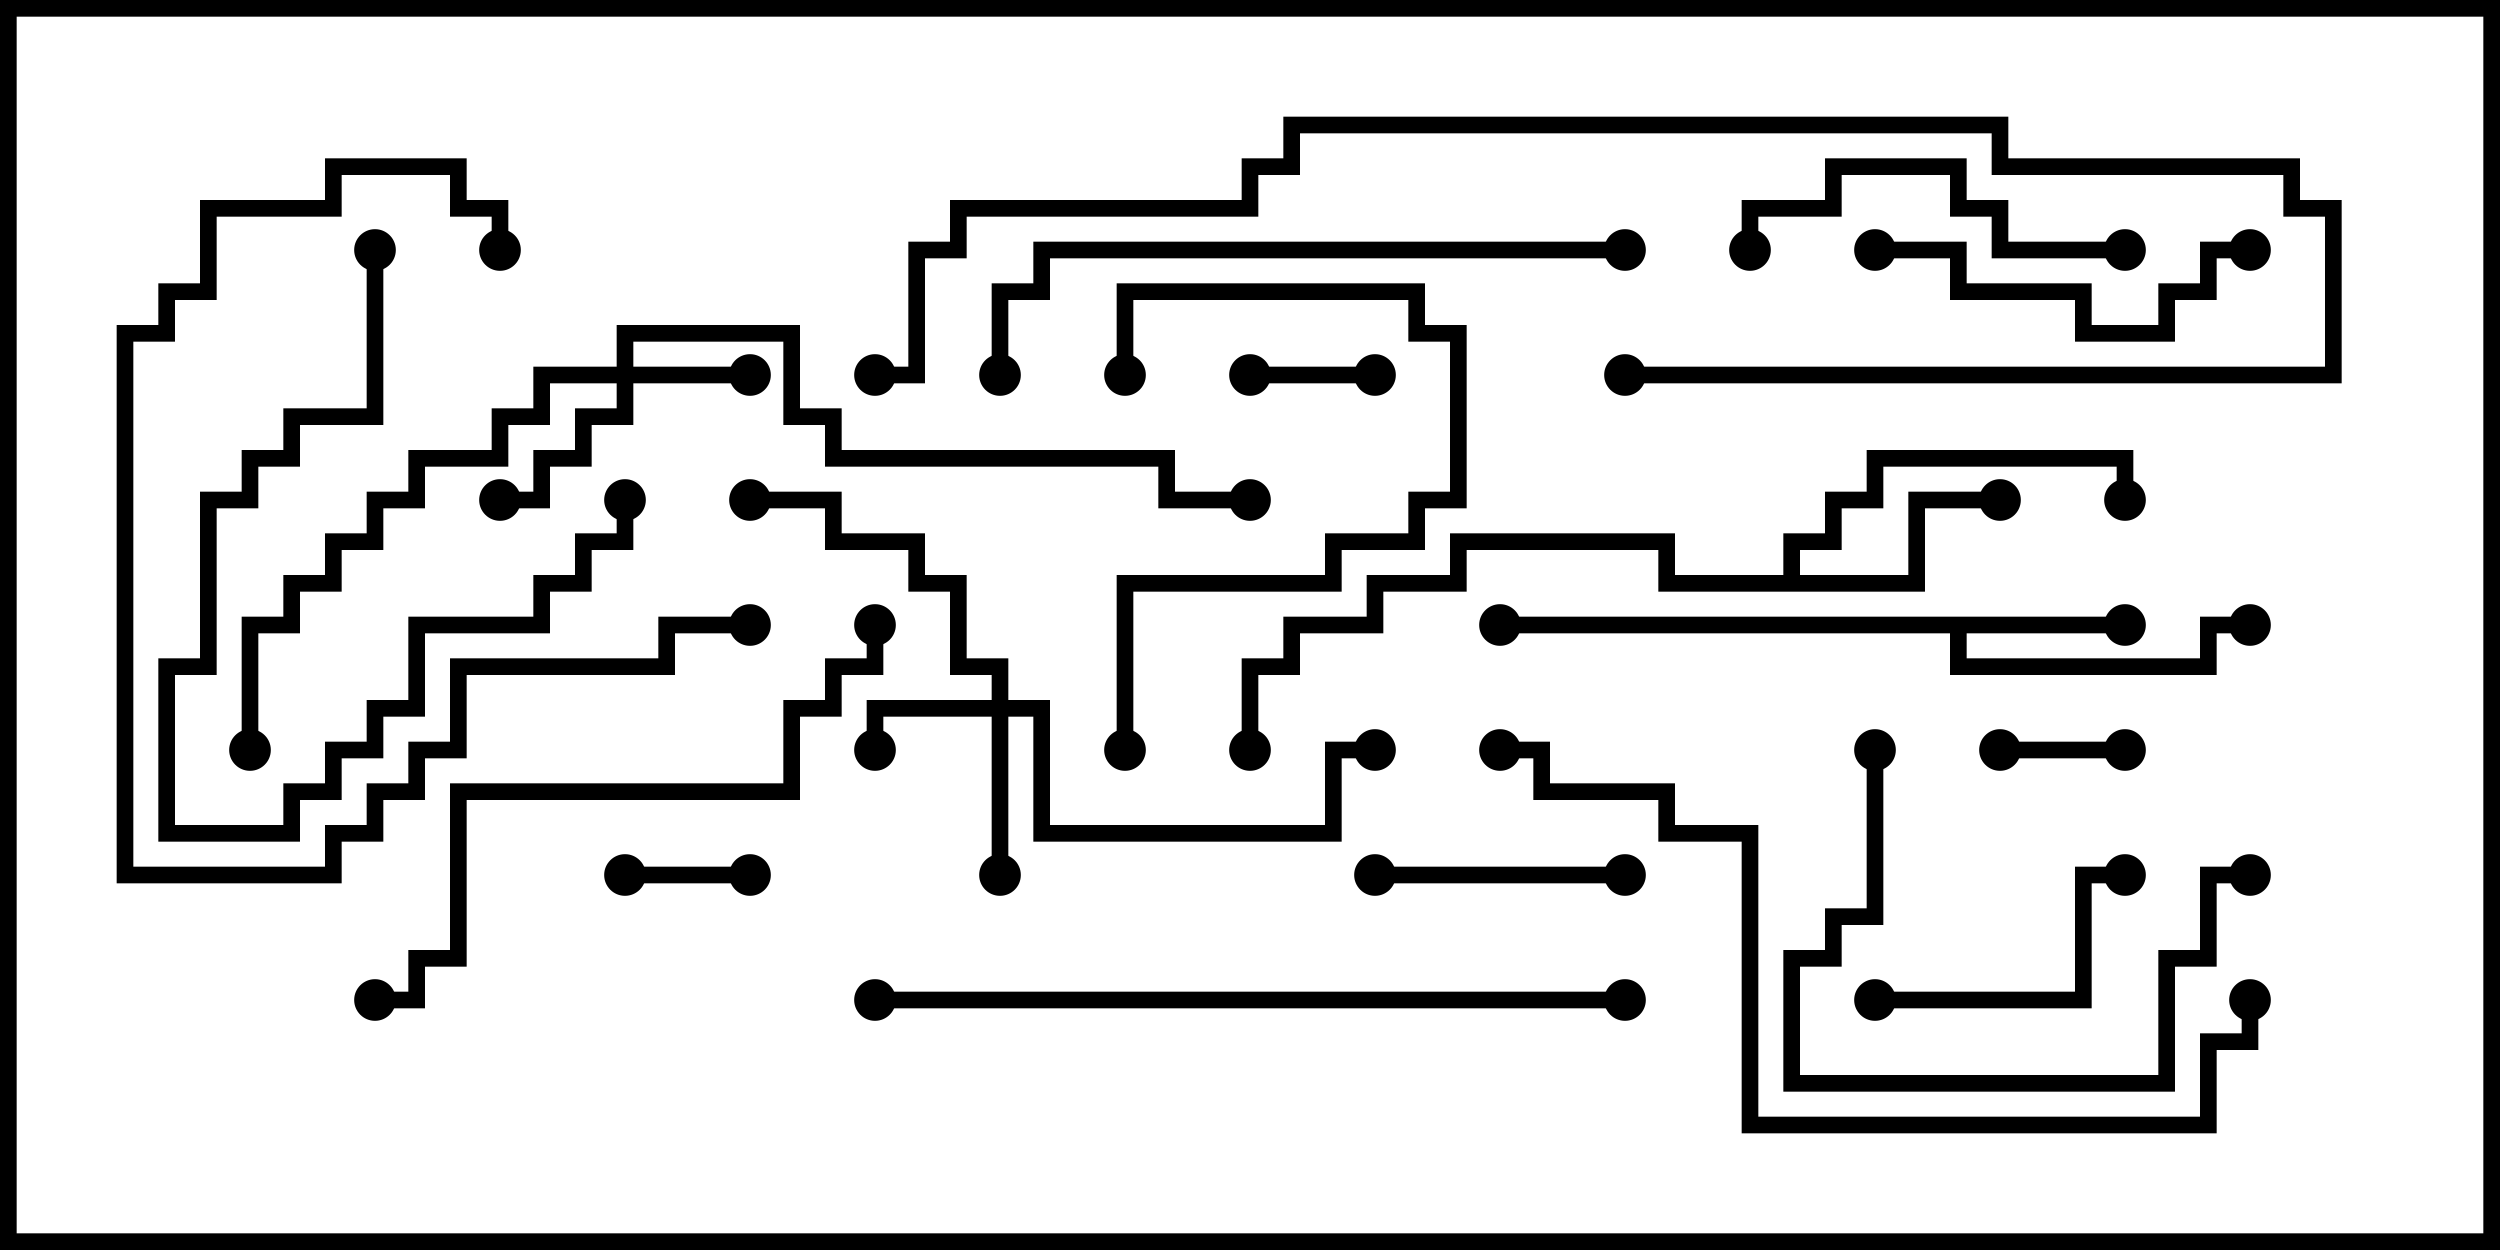 <svg version="1.1" width="30" height="15" xmlns="http://www.w3.org/2000/svg"><path d="M25.5,7.4L25.5,7.6L23.6,7.6L23.6,7.9L26.4,7.9L26.4,7.4L27,7.4L27,7.6L26.6,7.6L26.6,8.1L23.4,8.1L23.4,7.6L18,7.6L18,7.4z" stroke="none"/><path d="M21.4,6.9L21.4,6.4L21.9,6.4L21.9,5.9L22.4,5.9L22.4,5.4L25.6,5.4L25.6,6L25.4,6L25.4,5.6L22.6,5.6L22.6,6.1L22.1,6.1L22.1,6.6L21.6,6.6L21.6,6.9L22.9,6.9L22.9,5.9L24,5.9L24,6.1L23.1,6.1L23.1,7.1L19.9,7.1L19.9,6.6L17.6,6.6L17.6,7.1L16.6,7.1L16.6,7.6L15.6,7.6L15.6,8.1L15.1,8.1L15.1,9L14.9,9L14.9,7.9L15.4,7.9L15.4,7.4L16.4,7.4L16.4,6.9L17.4,6.9L17.4,6.4L20.1,6.4L20.1,6.9z" stroke="none"/><path d="M7.4,4.4L7.4,3.9L9.6,3.9L9.6,4.9L10.1,4.9L10.1,5.4L14.1,5.4L14.1,5.9L15,5.9L15,6.1L13.9,6.1L13.9,5.6L9.9,5.6L9.9,5.1L9.4,5.1L9.4,4.1L7.6,4.1L7.6,4.4L9,4.4L9,4.6L7.6,4.6L7.6,5.1L7.1,5.1L7.1,5.6L6.6,5.6L6.6,6.1L6,6.1L6,5.9L6.4,5.9L6.4,5.4L6.9,5.4L6.9,4.9L7.4,4.9L7.4,4.6L6.6,4.6L6.6,5.1L6.1,5.1L6.1,5.6L5.1,5.6L5.1,6.1L4.6,6.1L4.6,6.6L4.1,6.6L4.1,7.1L3.6,7.1L3.6,7.6L3.1,7.6L3.1,9L2.9,9L2.9,7.4L3.4,7.4L3.4,6.9L3.9,6.9L3.9,6.4L4.4,6.4L4.4,5.9L4.9,5.9L4.9,5.4L5.9,5.4L5.9,4.9L6.4,4.9L6.4,4.4z" stroke="none"/><path d="M11.9,8.4L11.9,8.1L11.4,8.1L11.4,7.1L10.9,7.1L10.9,6.6L9.9,6.6L9.9,6.1L9,6.1L9,5.9L10.1,5.9L10.1,6.4L11.1,6.4L11.1,6.9L11.6,6.9L11.6,7.9L12.1,7.9L12.1,8.4L12.6,8.4L12.6,9.9L15.9,9.9L15.9,8.9L16.5,8.9L16.5,9.1L16.1,9.1L16.1,10.1L12.4,10.1L12.4,8.6L12.1,8.6L12.1,10.5L11.9,10.5L11.9,8.6L10.6,8.6L10.6,9L10.4,9L10.4,8.4z" stroke="none"/><path d="M16.5,4.4L16.5,4.6L15,4.6L15,4.4z" stroke="none"/><path d="M7.5,10.6L7.5,10.4L9,10.4L9,10.6z" stroke="none"/><path d="M25.5,8.9L25.5,9.1L24,9.1L24,8.9z" stroke="none"/><path d="M19.5,10.4L19.5,10.6L16.5,10.6L16.5,10.4z" stroke="none"/><path d="M22.5,12.1L22.5,11.9L24.9,11.9L24.9,10.4L25.5,10.4L25.5,10.6L25.1,10.6L25.1,12.1z" stroke="none"/><path d="M4.4,3L4.6,3L4.6,5.1L3.6,5.1L3.6,5.6L3.1,5.6L3.1,6.1L2.6,6.1L2.6,8.1L2.1,8.1L2.1,9.9L3.4,9.9L3.4,9.4L3.9,9.4L3.9,8.9L4.4,8.9L4.4,8.4L4.9,8.4L4.9,7.4L6.4,7.4L6.4,6.9L6.9,6.9L6.9,6.4L7.4,6.4L7.4,6L7.6,6L7.6,6.6L7.1,6.6L7.1,7.1L6.6,7.1L6.6,7.6L5.1,7.6L5.1,8.6L4.6,8.6L4.6,9.1L4.1,9.1L4.1,9.6L3.6,9.6L3.6,10.1L1.9,10.1L1.9,7.9L2.4,7.9L2.4,5.9L2.9,5.9L2.9,5.4L3.4,5.4L3.4,4.9L4.4,4.9z" stroke="none"/><path d="M13.6,4.5L13.4,4.5L13.4,3.4L17.1,3.4L17.1,3.9L17.6,3.9L17.6,6.1L17.1,6.1L17.1,6.6L16.1,6.6L16.1,7.1L13.6,7.1L13.6,9L13.4,9L13.4,6.9L15.9,6.9L15.9,6.4L16.9,6.4L16.9,5.9L17.4,5.9L17.4,4.1L16.9,4.1L16.9,3.6L13.6,3.6z" stroke="none"/><path d="M22.5,3.1L22.5,2.9L23.6,2.9L23.6,3.4L25.1,3.4L25.1,3.9L25.9,3.9L25.9,3.4L26.4,3.4L26.4,2.9L27,2.9L27,3.1L26.6,3.1L26.6,3.6L26.1,3.6L26.1,4.1L24.9,4.1L24.9,3.6L23.4,3.6L23.4,3.1z" stroke="none"/><path d="M25.5,2.9L25.5,3.1L23.9,3.1L23.9,2.6L23.4,2.6L23.4,2.1L22.1,2.1L22.1,2.6L21.1,2.6L21.1,3L20.9,3L20.9,2.4L21.9,2.4L21.9,1.9L23.6,1.9L23.6,2.4L24.1,2.4L24.1,2.9z" stroke="none"/><path d="M22.4,9L22.6,9L22.6,11.1L22.1,11.1L22.1,11.6L21.6,11.6L21.6,12.9L25.9,12.9L25.9,11.4L26.4,11.4L26.4,10.4L27,10.4L27,10.6L26.6,10.6L26.6,11.6L26.1,11.6L26.1,13.1L21.4,13.1L21.4,11.4L21.9,11.4L21.9,10.9L22.4,10.9z" stroke="none"/><path d="M9,7.4L9,7.6L8.1,7.6L8.1,8.1L5.6,8.1L5.6,9.1L5.1,9.1L5.1,9.6L4.6,9.6L4.6,10.1L4.1,10.1L4.1,10.6L1.4,10.6L1.4,3.9L1.9,3.9L1.9,3.4L2.4,3.4L2.4,2.4L3.9,2.4L3.9,1.9L5.6,1.9L5.6,2.4L6.1,2.4L6.1,3L5.9,3L5.9,2.6L5.4,2.6L5.4,2.1L4.1,2.1L4.1,2.6L2.6,2.6L2.6,3.6L2.1,3.6L2.1,4.1L1.6,4.1L1.6,10.4L3.9,10.4L3.9,9.9L4.4,9.9L4.4,9.4L4.9,9.4L4.9,8.9L5.4,8.9L5.4,7.9L7.9,7.9L7.9,7.4z" stroke="none"/><path d="M4.5,12.1L4.5,11.9L4.9,11.9L4.9,11.4L5.4,11.4L5.4,9.4L9.4,9.4L9.4,8.4L9.9,8.4L9.9,7.9L10.4,7.9L10.4,7.5L10.6,7.5L10.6,8.1L10.1,8.1L10.1,8.6L9.6,8.6L9.6,9.6L5.6,9.6L5.6,11.6L5.1,11.6L5.1,12.1z" stroke="none"/><path d="M12.1,4.5L11.9,4.5L11.9,3.4L12.4,3.4L12.4,2.9L19.5,2.9L19.5,3.1L12.6,3.1L12.6,3.6L12.1,3.6z" stroke="none"/><path d="M19.5,4.6L19.5,4.4L27.9,4.4L27.9,2.6L27.4,2.6L27.4,2.1L23.9,2.1L23.9,1.6L15.6,1.6L15.6,2.1L15.1,2.1L15.1,2.6L11.6,2.6L11.6,3.1L11.1,3.1L11.1,4.6L10.5,4.6L10.5,4.4L10.9,4.4L10.9,2.9L11.4,2.9L11.4,2.4L14.9,2.4L14.9,1.9L15.4,1.9L15.4,1.4L24.1,1.4L24.1,1.9L27.6,1.9L27.6,2.4L28.1,2.4L28.1,4.6z" stroke="none"/><path d="M19.5,11.9L19.5,12.1L10.5,12.1L10.5,11.9z" stroke="none"/><path d="M26.9,12L27.1,12L27.1,12.6L26.6,12.6L26.6,13.6L20.9,13.6L20.9,10.1L19.9,10.1L19.9,9.6L18.4,9.6L18.4,9.1L18,9.1L18,8.9L18.6,8.9L18.6,9.4L20.1,9.4L20.1,9.9L21.1,9.9L21.1,13.4L26.4,13.4L26.4,12.4L26.9,12.4z" stroke="none"/><circle cx="25.5" cy="7.5" r="0.25" stroke-width="0" fill="#000" /><circle cx="27" cy="7.5" r="0.25" stroke-width="0" fill="#000" /><circle cx="18" cy="7.5" r="0.25" stroke-width="0" fill="#000" /><circle cx="24" cy="6" r="0.25" stroke-width="0" fill="#000" /><circle cx="25.5" cy="6" r="0.25" stroke-width="0" fill="#000" /><circle cx="15" cy="9" r="0.25" stroke-width="0" fill="#000" /><circle cx="9" cy="4.5" r="0.25" stroke-width="0" fill="#000" /><circle cx="6" cy="6" r="0.25" stroke-width="0" fill="#000" /><circle cx="3" cy="9" r="0.25" stroke-width="0" fill="#000" /><circle cx="15" cy="6" r="0.25" stroke-width="0" fill="#000" /><circle cx="10.5" cy="9" r="0.25" stroke-width="0" fill="#000" /><circle cx="12" cy="10.5" r="0.25" stroke-width="0" fill="#000" /><circle cx="9" cy="6" r="0.25" stroke-width="0" fill="#000" /><circle cx="16.5" cy="9" r="0.25" stroke-width="0" fill="#000" /><circle cx="16.5" cy="4.5" r="0.25" stroke-width="0" fill="#000" /><circle cx="15" cy="4.5" r="0.25" stroke-width="0" fill="#000" /><circle cx="7.5" cy="10.5" r="0.25" stroke-width="0" fill="#000" /><circle cx="9" cy="10.5" r="0.25" stroke-width="0" fill="#000" /><circle cx="25.5" cy="9" r="0.25" stroke-width="0" fill="#000" /><circle cx="24" cy="9" r="0.25" stroke-width="0" fill="#000" /><circle cx="19.5" cy="10.5" r="0.25" stroke-width="0" fill="#000" /><circle cx="16.5" cy="10.5" r="0.25" stroke-width="0" fill="#000" /><circle cx="22.5" cy="12" r="0.25" stroke-width="0" fill="#000" /><circle cx="25.5" cy="10.5" r="0.25" stroke-width="0" fill="#000" /><circle cx="4.5" cy="3" r="0.25" stroke-width="0" fill="#000" /><circle cx="7.5" cy="6" r="0.25" stroke-width="0" fill="#000" /><circle cx="13.5" cy="4.5" r="0.25" stroke-width="0" fill="#000" /><circle cx="13.5" cy="9" r="0.25" stroke-width="0" fill="#000" /><circle cx="22.5" cy="3" r="0.25" stroke-width="0" fill="#000" /><circle cx="27" cy="3" r="0.25" stroke-width="0" fill="#000" /><circle cx="25.5" cy="3" r="0.25" stroke-width="0" fill="#000" /><circle cx="21" cy="3" r="0.25" stroke-width="0" fill="#000" /><circle cx="22.5" cy="9" r="0.25" stroke-width="0" fill="#000" /><circle cx="27" cy="10.5" r="0.25" stroke-width="0" fill="#000" /><circle cx="9" cy="7.5" r="0.25" stroke-width="0" fill="#000" /><circle cx="6" cy="3" r="0.25" stroke-width="0" fill="#000" /><circle cx="4.5" cy="12" r="0.25" stroke-width="0" fill="#000" /><circle cx="10.5" cy="7.5" r="0.25" stroke-width="0" fill="#000" /><circle cx="12" cy="4.5" r="0.25" stroke-width="0" fill="#000" /><circle cx="19.5" cy="3" r="0.25" stroke-width="0" fill="#000" /><circle cx="19.5" cy="4.5" r="0.25" stroke-width="0" fill="#000" /><circle cx="10.5" cy="4.5" r="0.25" stroke-width="0" fill="#000" /><circle cx="19.5" cy="12" r="0.25" stroke-width="0" fill="#000" /><circle cx="10.5" cy="12" r="0.25" stroke-width="0" fill="#000" /><circle cx="27" cy="12" r="0.25" stroke-width="0" fill="#000" /><circle cx="18" cy="9" r="0.25" stroke-width="0" fill="#000" /><rect x="0" y="0" width="30" height="15" stroke-width="0.4" stroke="#000" fill="none" /></svg>